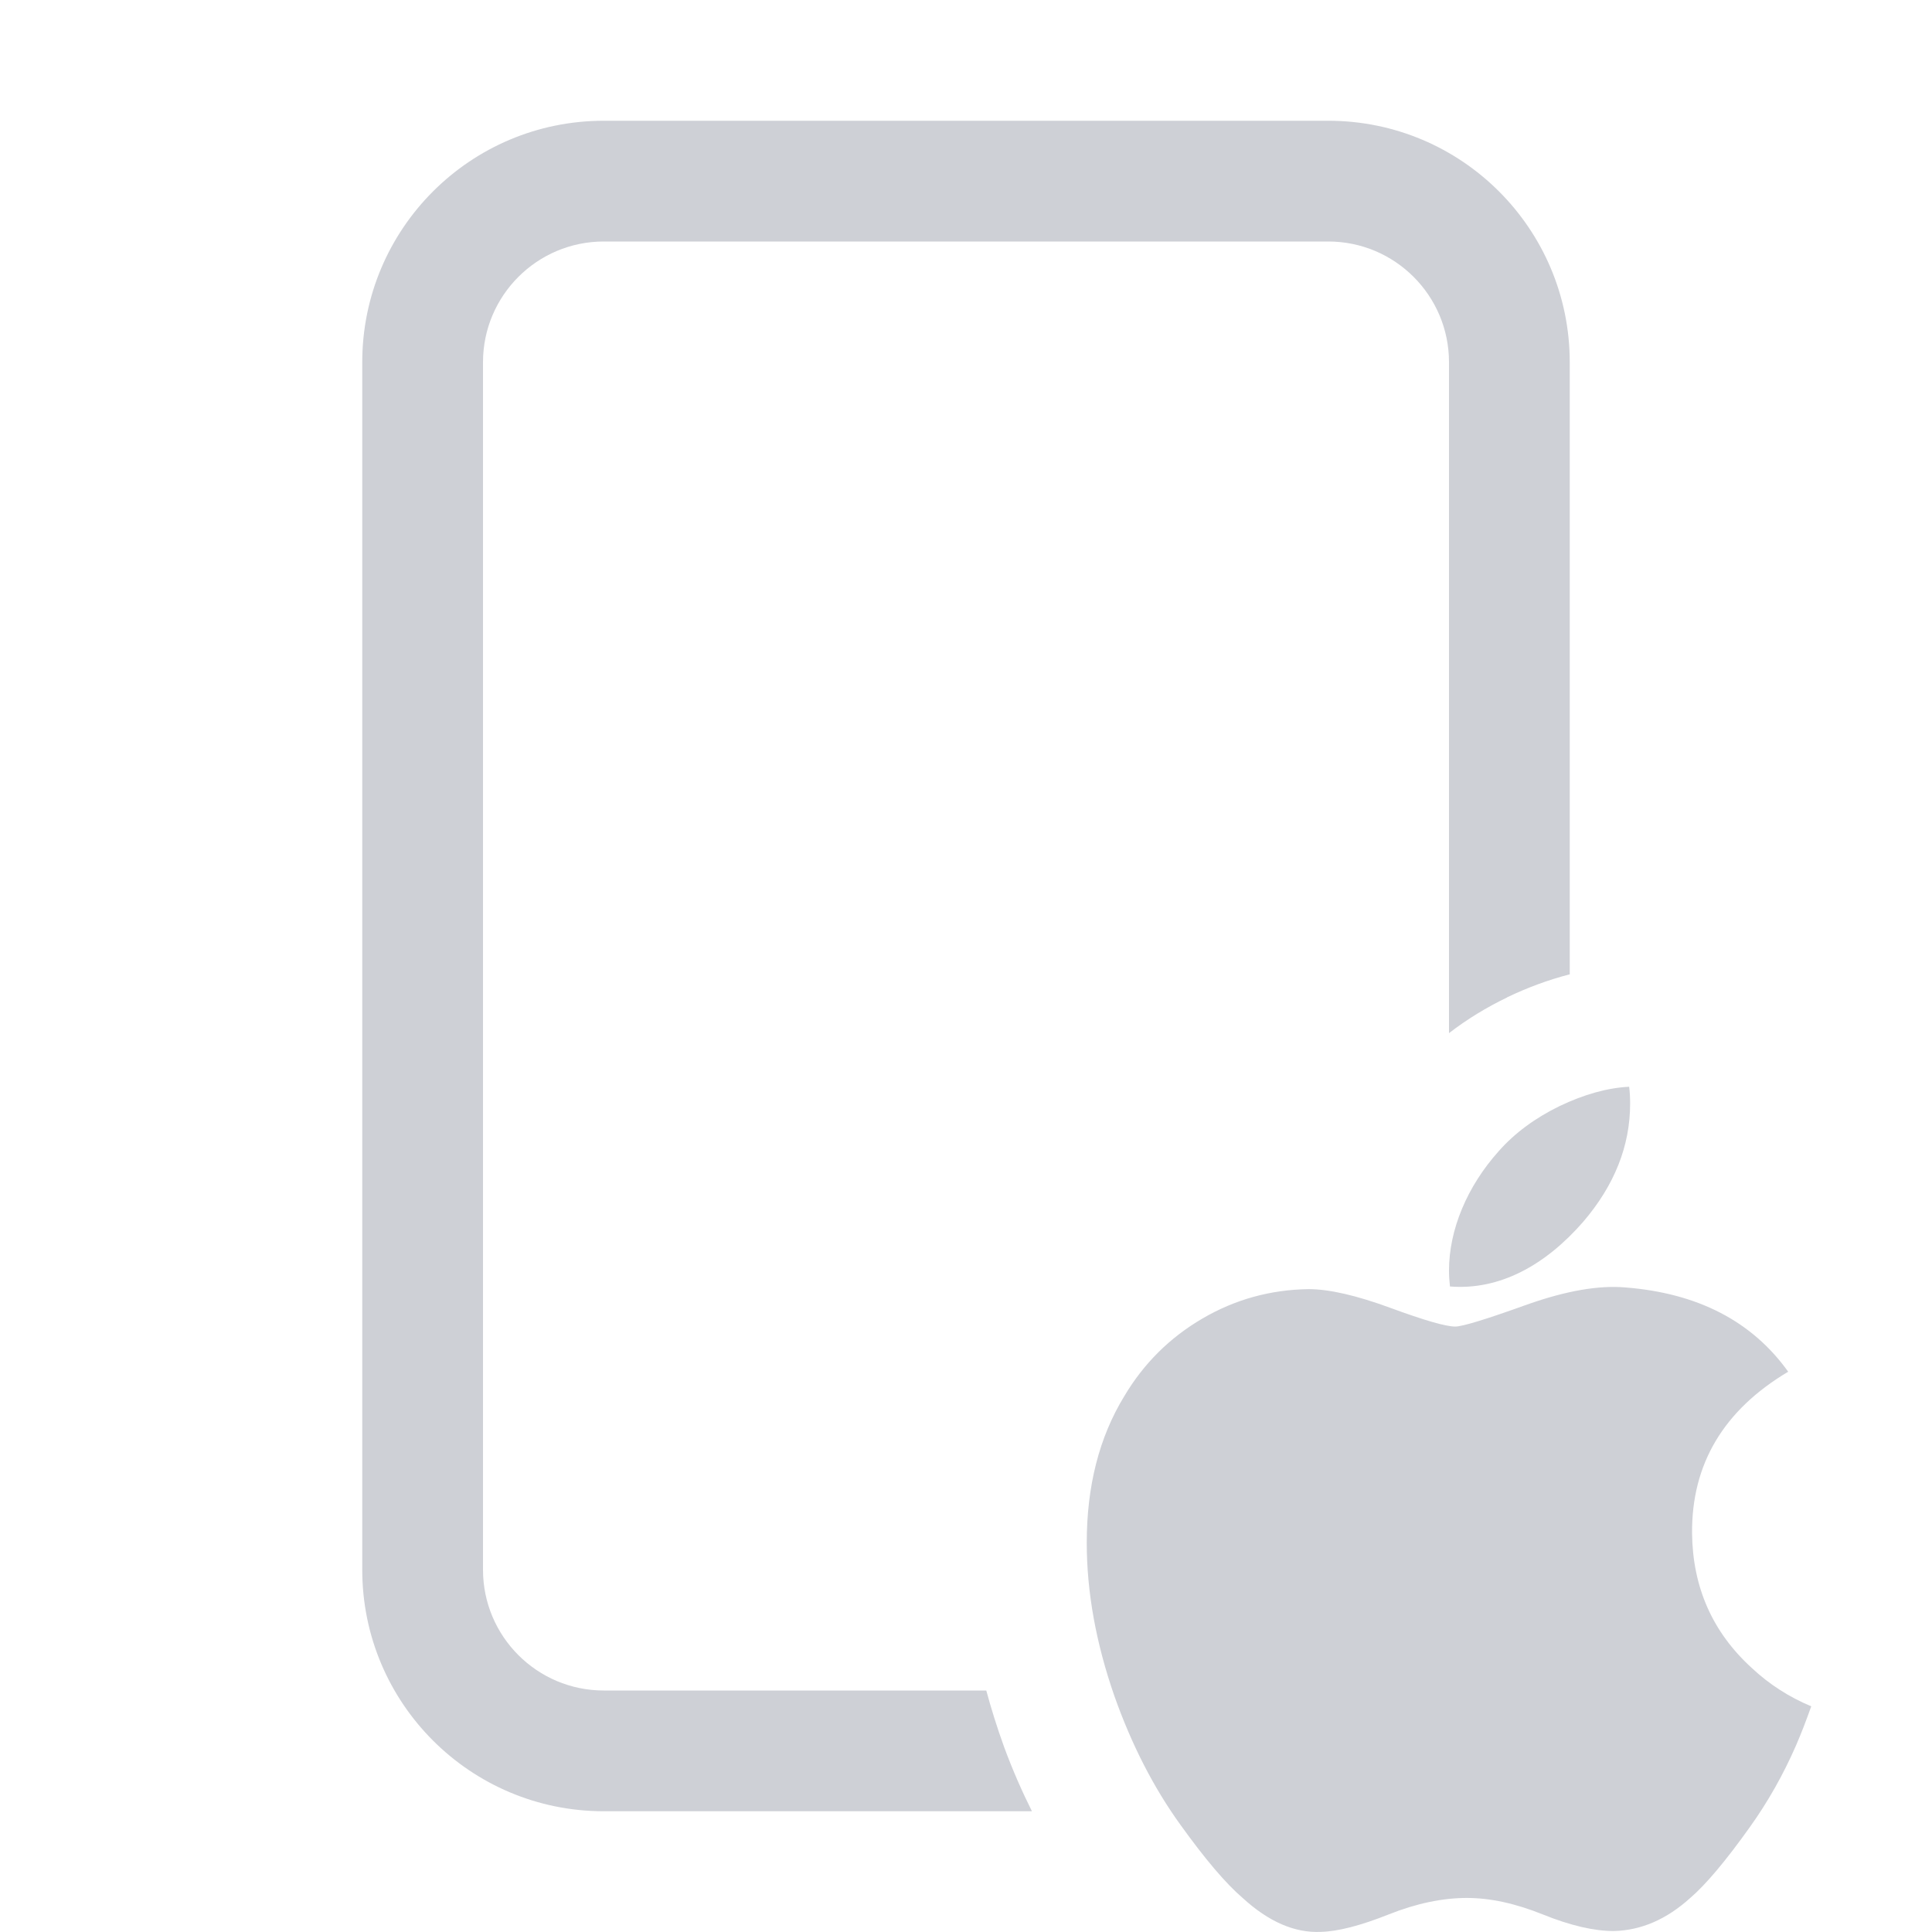 <svg width="16" height="16" viewBox="0 0 16 16" fill="none" xmlns="http://www.w3.org/2000/svg">
<path d="M11 2H5C4.448 2 4 2.448 4 3V13C4 13.552 4.448 14 5 14H8.168C8.207 14.145 8.256 14.303 8.316 14.469C8.388 14.664 8.467 14.842 8.546 15H5C3.895 15 3 14.105 3 13V3C3 1.895 3.895 1 5 1H11C12.105 1 13 1.895 13 3V8.069C12.82 8.115 12.648 8.18 12.484 8.258L12.48 8.261C12.31 8.343 12.149 8.441 12 8.556V3C12 2.448 11.552 2 11 2Z" fill="#CED0D6"/>
<path d="M14.874 14.455C14.767 14.7 14.639 14.925 14.491 15.132C14.29 15.414 14.125 15.609 13.998 15.718C13.801 15.896 13.59 15.987 13.364 15.992C13.202 15.992 13.006 15.947 12.778 15.855C12.55 15.763 12.34 15.718 12.148 15.718C11.946 15.718 11.73 15.763 11.499 15.855C11.268 15.947 11.082 15.995 10.939 15.999C10.722 16.009 10.506 15.915 10.291 15.718C10.153 15.6 9.981 15.398 9.775 15.111C9.554 14.805 9.372 14.45 9.229 14.046C9.077 13.609 9 13.186 9 12.777C9 12.307 9.103 11.903 9.31 11.564C9.472 11.291 9.688 11.077 9.959 10.919C10.229 10.761 10.521 10.681 10.836 10.676C11.008 10.676 11.233 10.728 11.514 10.831C11.794 10.934 11.973 10.986 12.052 10.986C12.111 10.986 12.31 10.925 12.649 10.803C12.969 10.69 13.239 10.643 13.46 10.662C14.059 10.709 14.509 10.941 14.809 11.36C14.273 11.679 14.008 12.126 14.013 12.699C14.018 13.146 14.183 13.518 14.507 13.813C14.653 13.95 14.818 14.055 15 14.131C14.96 14.243 14.919 14.351 14.874 14.455ZM13.5 9.14C13.5 9.49 13.37 9.817 13.11 10.12C12.797 10.479 12.418 10.687 12.008 10.654C12.003 10.612 12 10.568 12 10.522C12 10.185 12.149 9.826 12.413 9.532C12.545 9.383 12.713 9.259 12.916 9.16C13.119 9.063 13.312 9.009 13.492 9C13.498 9.047 13.5 9.094 13.5 9.14V9.14Z" fill="#CED0D6"/>
</svg>
